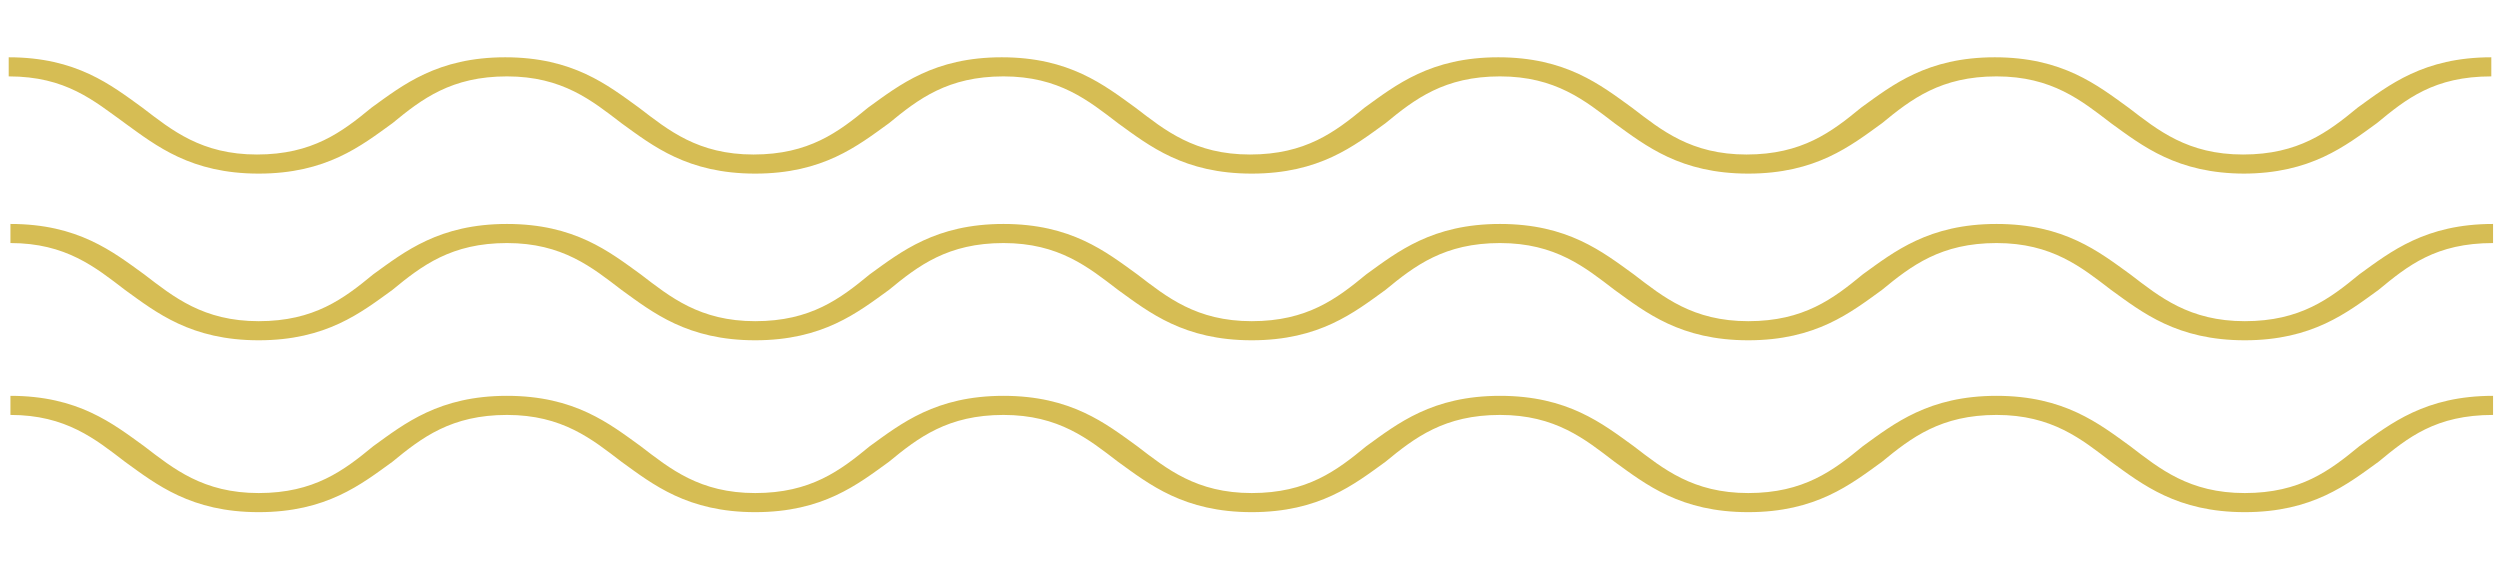 <?xml version="1.0" encoding="UTF-8"?>
<svg id="Layer_1" data-name="Layer 1" xmlns="http://www.w3.org/2000/svg" version="1.1" viewBox="0 0 144 33.8">
  <defs>
    <style>
      .cls-1 {
        fill: #d6bd54;
        stroke-width: 0px;
      }
    </style>
  </defs>
  <path class="cls-1" d="M129.3,10c-3.9,0-5.9-1.6-7.7-2.9-1.7-1.3-3.4-2.7-6.6-2.7s-4.9,1.3-6.6,2.7c-1.8,1.3-3.8,2.9-7.7,2.9s-5.9-1.6-7.7-2.9c-1.7-1.3-3.4-2.7-6.6-2.7s-4.9,1.3-6.6,2.7c-1.8,1.3-3.8,2.9-7.7,2.9s-5.9-1.6-7.7-2.9c-1.7-1.3-3.4-2.7-6.6-2.7s-4.9,1.3-6.6,2.7c-1.8,1.3-3.8,2.9-7.7,2.9s-5.9-1.6-7.7-2.9c-1.7-1.3-3.4-2.7-6.6-2.7s-4.9,1.3-6.6,2.7c-1.8,1.3-3.8,2.9-7.7,2.9s-5.9-1.6-7.7-2.9c-1.8-1.3-3.4-2.7-6.7-2.7v-1.1c3.9,0,5.9,1.6,7.7,2.9,1.7,1.3,3.4,2.7,6.6,2.7s4.9-1.3,6.6-2.7c1.8-1.3,3.8-2.9,7.7-2.9s5.9,1.6,7.7,2.9c1.7,1.3,3.4,2.7,6.6,2.7s4.9-1.3,6.6-2.7c1.8-1.3,3.8-2.9,7.7-2.9s5.9,1.6,7.7,2.9c1.7,1.3,3.4,2.7,6.6,2.7s4.9-1.3,6.6-2.7c1.8-1.3,3.8-2.9,7.7-2.9s5.9,1.6,7.7,2.9c1.7,1.3,3.4,2.7,6.6,2.7s4.9-1.3,6.6-2.7c1.8-1.3,3.8-2.9,7.7-2.9s5.9,1.6,7.7,2.9c1.7,1.3,3.4,2.7,6.6,2.7s4.9-1.3,6.6-2.7c1.8-1.3,3.8-2.9,7.7-2.9v1.1c-3.3,0-4.9,1.3-6.6,2.7-1.8,1.3-3.8,2.9-7.7,2.9h0Z"/>
  <path class="cls-1" d="M129.3,19.6c-3.9,0-5.9-1.6-7.7-2.9-1.7-1.3-3.4-2.7-6.6-2.7s-4.9,1.3-6.6,2.7c-1.8,1.3-3.8,2.9-7.7,2.9s-5.9-1.6-7.7-2.9c-1.7-1.3-3.4-2.7-6.6-2.7s-4.9,1.3-6.6,2.7c-1.8,1.3-3.8,2.9-7.7,2.9s-5.9-1.6-7.7-2.9c-1.7-1.3-3.4-2.7-6.6-2.7s-4.9,1.3-6.6,2.7c-1.8,1.3-3.8,2.9-7.7,2.9s-5.9-1.6-7.7-2.9c-1.7-1.3-3.4-2.7-6.6-2.7s-4.9,1.3-6.6,2.7c-1.8,1.3-3.8,2.9-7.7,2.9s-5.9-1.6-7.7-2.9c-1.7-1.3-3.4-2.7-6.6-2.7v-1.1c3.9,0,5.9,1.6,7.7,2.9,1.7,1.3,3.4,2.7,6.6,2.7s4.9-1.3,6.6-2.7c1.8-1.3,3.8-2.9,7.7-2.9s5.9,1.6,7.7,2.9c1.7,1.3,3.4,2.7,6.6,2.7s4.9-1.3,6.6-2.7c1.8-1.3,3.8-2.9,7.7-2.9s5.9,1.6,7.7,2.9c1.7,1.3,3.4,2.7,6.6,2.7s4.9-1.3,6.6-2.7c1.8-1.3,3.8-2.9,7.7-2.9s5.9,1.6,7.7,2.9c1.7,1.3,3.4,2.7,6.6,2.7s4.9-1.3,6.6-2.7c1.8-1.3,3.8-2.9,7.7-2.9s5.9,1.6,7.7,2.9c1.7,1.3,3.4,2.7,6.6,2.7s4.9-1.3,6.6-2.7c1.8-1.3,3.8-2.9,7.7-2.9v1.1c-3.3,0-4.9,1.3-6.6,2.7-1.8,1.3-3.8,2.9-7.7,2.9Z"/>
  <path class="cls-1" d="M129.3,29.5c-3.9,0-5.9-1.6-7.7-2.9-1.7-1.3-3.4-2.7-6.6-2.7s-4.9,1.3-6.6,2.7c-1.8,1.3-3.8,2.9-7.7,2.9s-5.9-1.6-7.7-2.9c-1.7-1.3-3.4-2.7-6.6-2.7s-4.9,1.3-6.6,2.7c-1.8,1.3-3.8,2.9-7.7,2.9s-5.9-1.6-7.7-2.9c-1.7-1.3-3.4-2.7-6.6-2.7s-4.9,1.3-6.6,2.7c-1.8,1.3-3.8,2.9-7.7,2.9s-5.9-1.6-7.7-2.9c-1.7-1.3-3.4-2.7-6.6-2.7s-4.9,1.3-6.6,2.7c-1.8,1.3-3.8,2.9-7.7,2.9s-5.9-1.6-7.7-2.9c-1.7-1.3-3.4-2.7-6.6-2.7v-1.1c3.9,0,5.9,1.6,7.7,2.9,1.7,1.3,3.4,2.7,6.6,2.7s4.9-1.3,6.6-2.7c1.8-1.3,3.8-2.9,7.7-2.9s5.9,1.6,7.7,2.9c1.7,1.3,3.4,2.7,6.6,2.7s4.9-1.3,6.6-2.7c1.8-1.3,3.8-2.9,7.7-2.9s5.9,1.6,7.7,2.9c1.7,1.3,3.4,2.7,6.6,2.7s4.9-1.3,6.6-2.7c1.8-1.3,3.8-2.9,7.7-2.9s5.9,1.6,7.7,2.9c1.7,1.3,3.4,2.7,6.6,2.7s4.9-1.3,6.6-2.7c1.8-1.3,3.8-2.9,7.7-2.9s5.9,1.6,7.7,2.9c1.7,1.3,3.4,2.7,6.6,2.7s4.9-1.3,6.6-2.7c1.8-1.3,3.8-2.9,7.7-2.9v1.1c-3.3,0-4.9,1.3-6.6,2.7-1.8,1.3-3.8,2.9-7.7,2.9Z"/>
</svg>